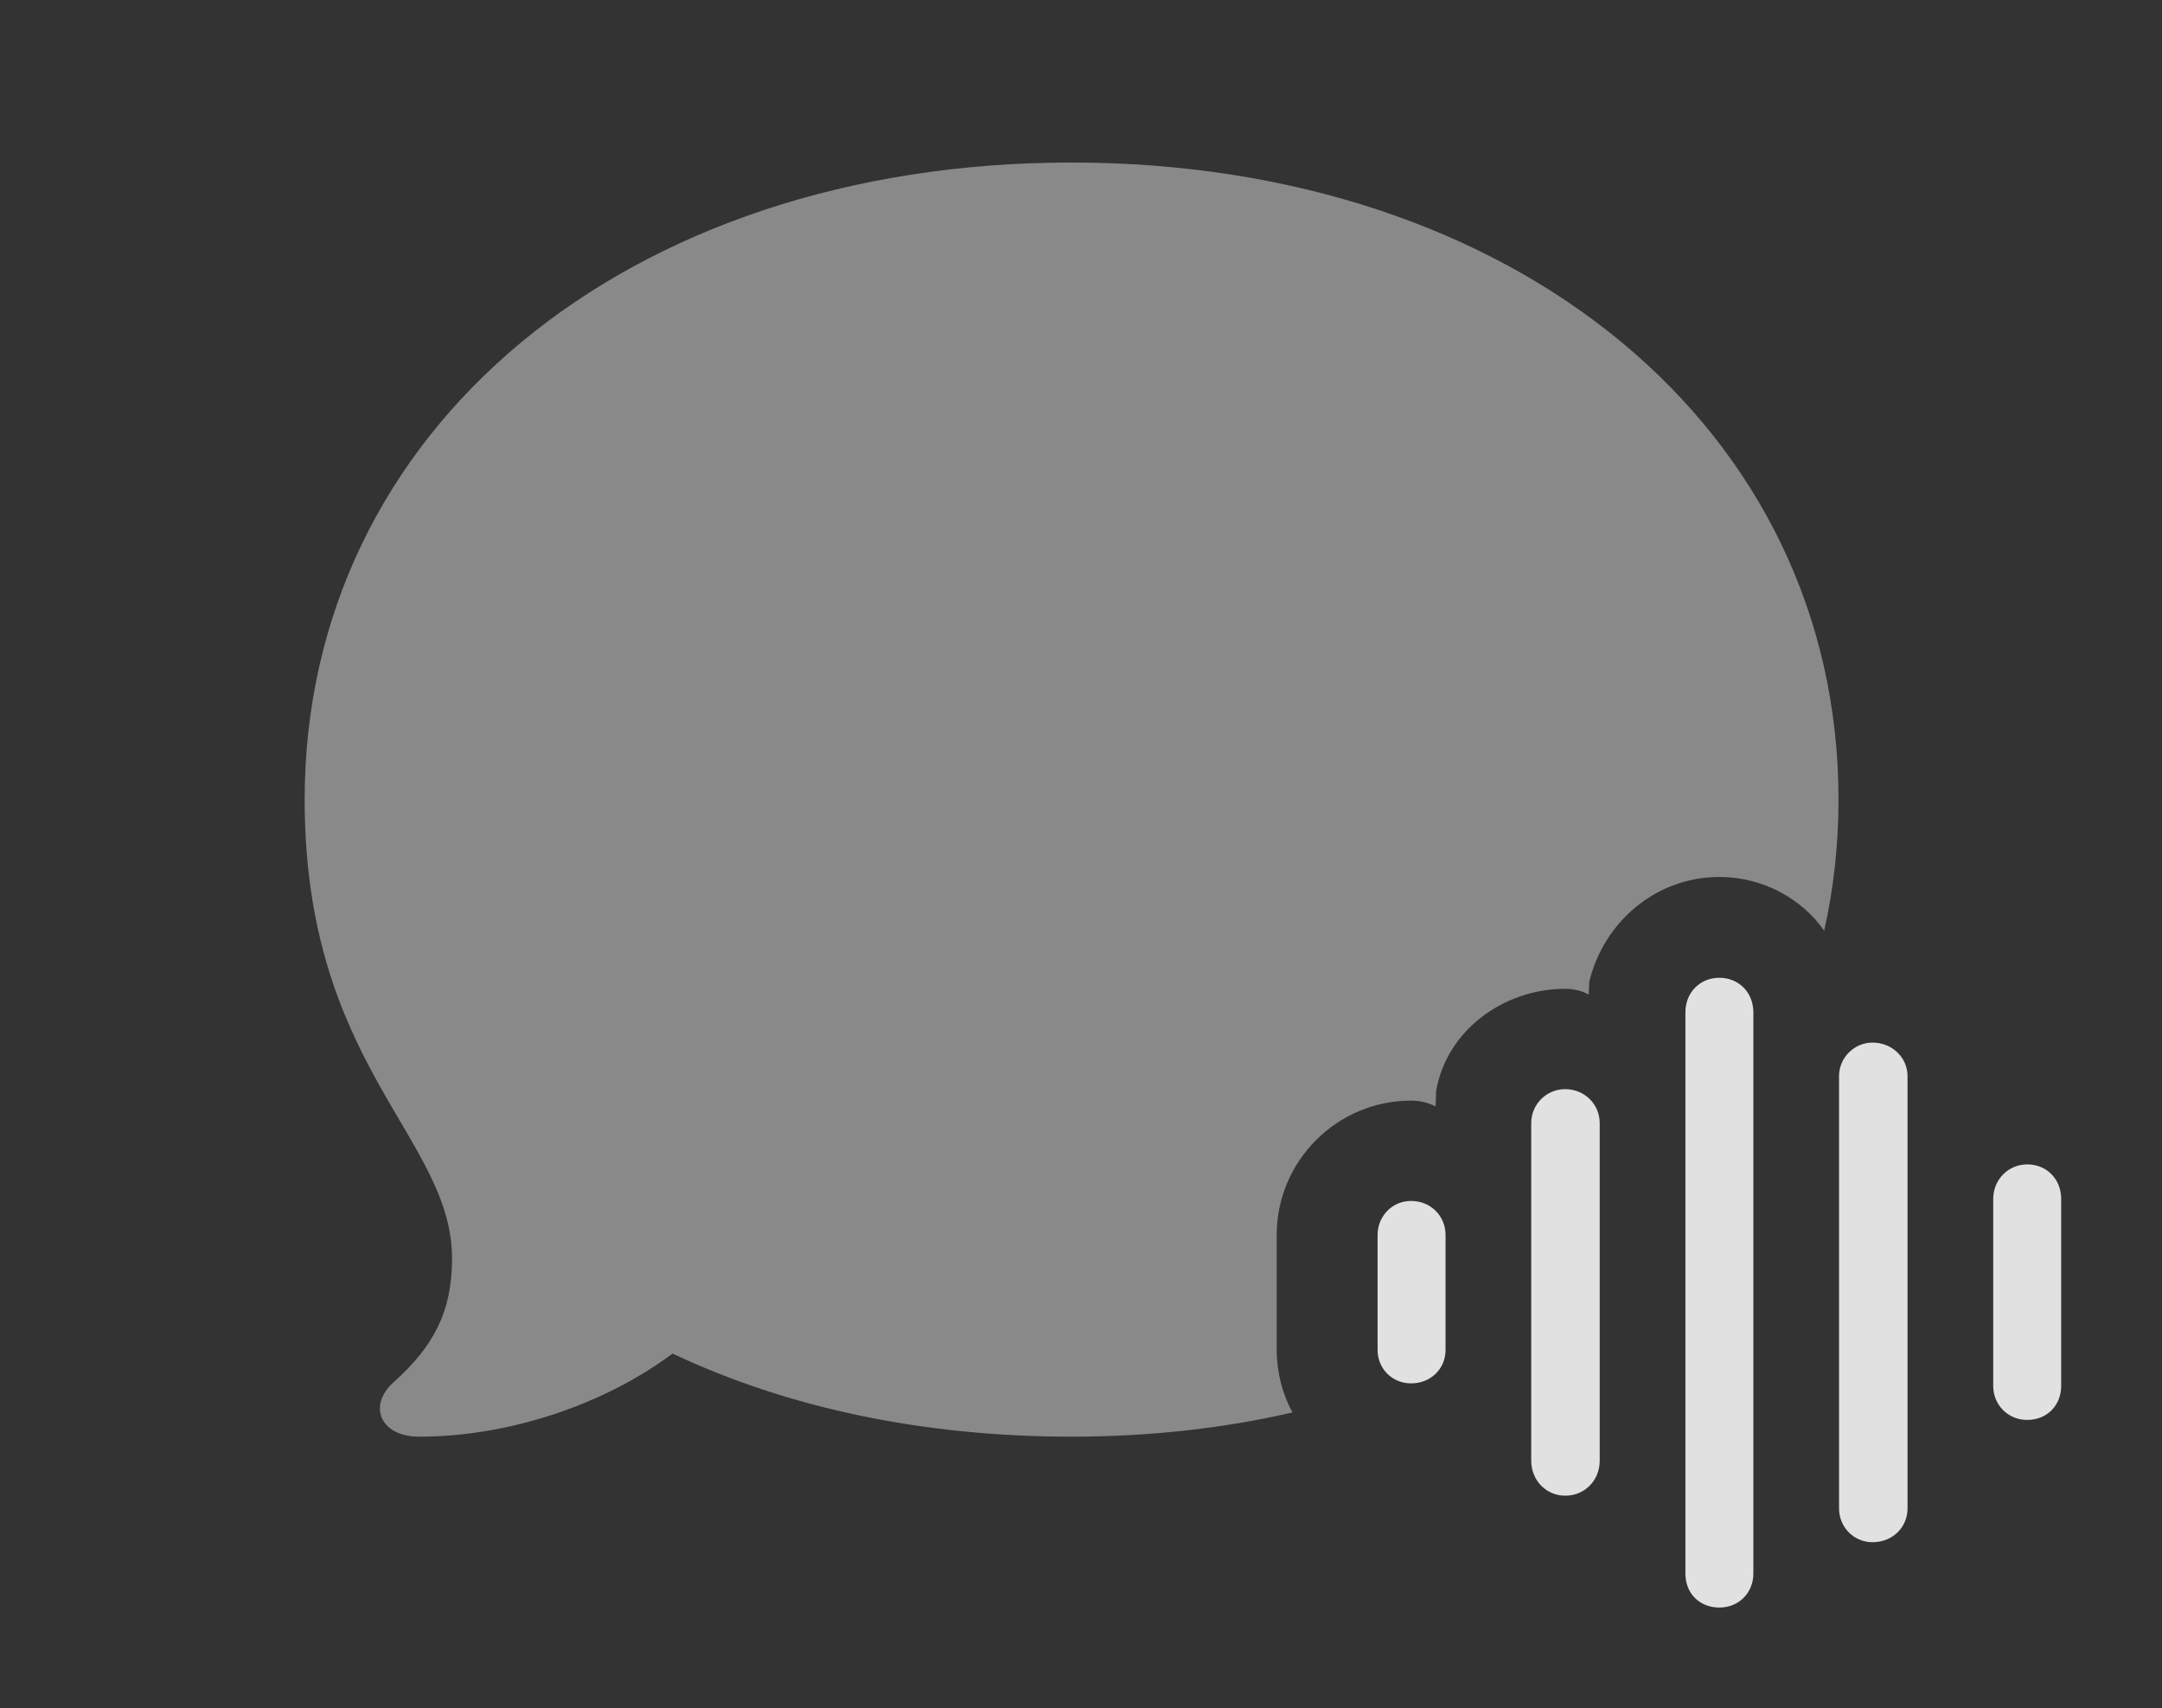<?xml version="1.0" encoding="UTF-8"?>
<!--Generator: Apple Native CoreSVG 341-->
<!DOCTYPE svg
PUBLIC "-//W3C//DTD SVG 1.1//EN"
       "http://www.w3.org/Graphics/SVG/1.1/DTD/svg11.dtd">
<svg version="1.1" xmlns="http://www.w3.org/2000/svg" xmlns:xlink="http://www.w3.org/1999/xlink" viewBox="0 0 40.4 31.924">
 <rect x="0" y="0" width="40.4" height="31.924" fill="#333333" stroke="none"/>
 <g>
  <rect height="31.924" opacity="0" width="40.4" x="0" y="0"/>
  <path d="M34.355 14.941C34.355 15.789 34.264 16.607 34.087 17.391C33.681 16.806 32.956 16.387 32.129 16.387C30.938 16.387 29.961 17.236 29.697 18.35L29.688 18.584C29.561 18.516 29.414 18.477 29.248 18.477C28.076 18.477 27.021 19.277 26.836 20.391L26.826 20.674C26.689 20.605 26.533 20.566 26.367 20.566C24.99 20.566 23.857 21.689 23.857 23.076L23.857 25.225C23.857 25.645 23.963 26.044 24.151 26.393C22.861 26.692 21.476 26.846 20.02 26.846C17.256 26.846 14.717 26.309 12.568 25.293C11.299 26.24 9.521 26.846 7.832 26.846C7.109 26.846 6.865 26.27 7.354 25.83C8.105 25.156 8.447 24.512 8.447 23.516C8.447 21.25 5.693 19.922 5.693 14.941C5.693 8.027 11.709 3.037 20.02 3.037C28.33 3.037 34.355 8.027 34.355 14.941Z" fill="white" fill-opacity="0.425"/>
  <path d="M37.881 26.533C38.252 26.533 38.516 26.26 38.516 25.898L38.516 22.402C38.516 22.041 38.252 21.758 37.881 21.758C37.52 21.758 37.246 22.051 37.246 22.402L37.246 25.898C37.246 26.25 37.52 26.533 37.881 26.533Z" fill="white" fill-opacity="0.85"/>
  <path d="M34.99 28.818C35.361 28.818 35.645 28.545 35.645 28.184L35.645 20.107C35.645 19.766 35.361 19.482 34.99 19.482C34.648 19.482 34.365 19.766 34.365 20.107L34.365 28.184C34.365 28.545 34.648 28.818 34.99 28.818Z" fill="white" fill-opacity="0.85"/>
  <path d="M32.129 30.039C32.49 30.039 32.764 29.766 32.764 29.404L32.764 18.916C32.764 18.545 32.49 18.271 32.129 18.271C31.768 18.271 31.494 18.545 31.494 18.916L31.494 29.404C31.494 29.775 31.758 30.039 32.129 30.039Z" fill="white" fill-opacity="0.85"/>
  <path d="M29.248 27.949C29.609 27.949 29.893 27.666 29.893 27.295L29.893 20.986C29.893 20.635 29.609 20.352 29.248 20.352C28.896 20.352 28.613 20.635 28.613 20.986L28.613 27.295C28.613 27.666 28.896 27.949 29.248 27.949Z" fill="white" fill-opacity="0.85"/>
  <path d="M26.367 25.85C26.738 25.85 27.012 25.576 27.012 25.225L27.012 23.076C27.012 22.725 26.738 22.441 26.367 22.441C26.016 22.441 25.742 22.725 25.742 23.076L25.742 25.225C25.742 25.576 26.016 25.85 26.367 25.85Z" fill="white" fill-opacity="0.85"/>
 </g>
</svg>
